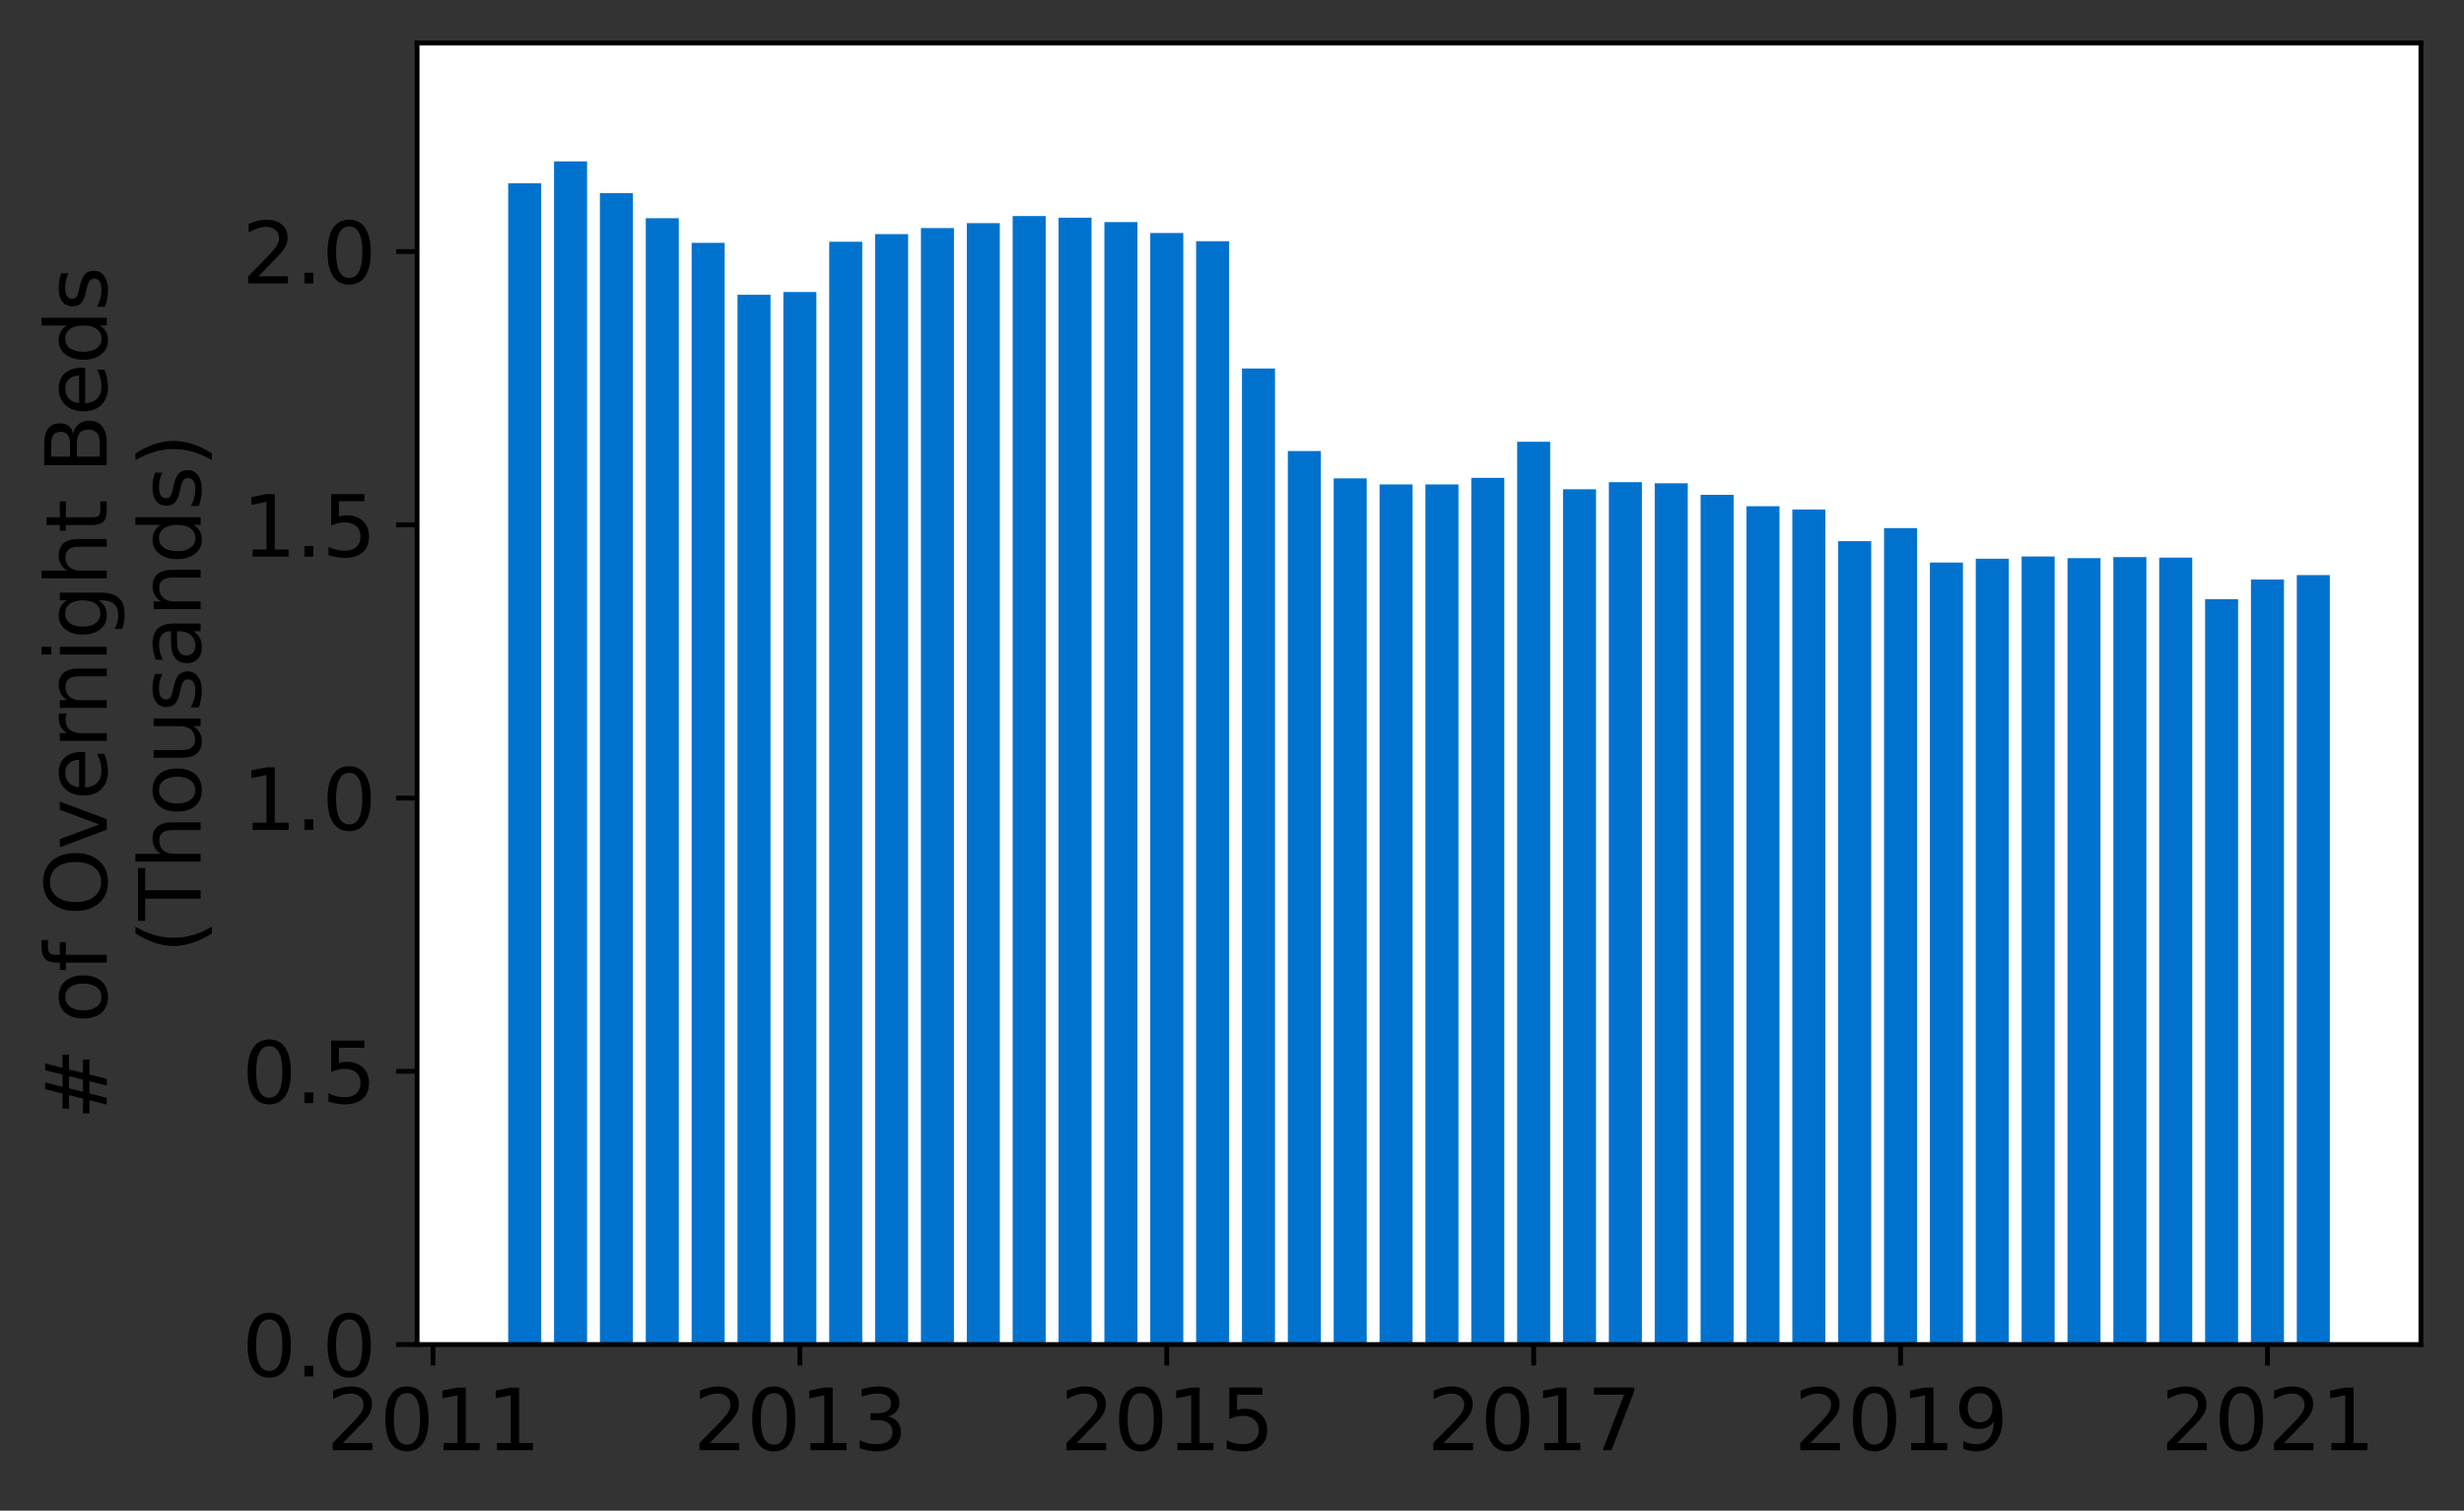 <?xml version="1.0" encoding="utf-8" standalone="no"?>
<!DOCTYPE svg PUBLIC "-//W3C//DTD SVG 1.1//EN"
  "http://www.w3.org/Graphics/SVG/1.1/DTD/svg11.dtd">
<svg height="252.389pt" version="1.1" viewBox="0 0 411.691 252.389" width="411.691pt" xmlns="http://www.w3.org/2000/svg" xmlns:xlink="http://www.w3.org/1999/xlink">
 <rect x="0" y="0" width="411.691" height="252.389" fill="#333333" stroke="none"/>
 <defs>
  <style type="text/css">*{stroke-linecap:butt;stroke-linejoin:round;}</style>
 </defs>
 <g id="figure_1">
  <g id="patch_1">
   <path d="M -0 252.389 
L 411.691 252.389 
L 411.691 0 
L -0 0 
z
" style="fill:none;"/>
  </g>
  <g id="axes_1">
   <g id="patch_2">
    <path d="M 69.691 224.64 
L 404.491 224.64 
L 404.491 7.2 
L 69.691 7.2 
z
" style="fill:#ffffff;"/>
   </g>
   <g id="patch_3">
    <path clip-path="url(#p2c0906000d)" d="M 383.755 224.64 
L 389.273 224.64 
L 389.273 96.084 
L 383.755 96.084 
z
" style="fill:#0072ce;"/>
   </g>
   <g id="patch_4">
    <path clip-path="url(#p2c0906000d)" d="M 376.093 224.64 
L 381.61 224.64 
L 381.61 96.815 
L 376.093 96.815 
z
" style="fill:#0072ce;"/>
   </g>
   <g id="patch_5">
    <path clip-path="url(#p2c0906000d)" d="M 368.43 224.64 
L 373.947 224.64 
L 373.947 100.102 
L 368.43 100.102 
z
" style="fill:#0072ce;"/>
   </g>
   <g id="patch_6">
    <path clip-path="url(#p2c0906000d)" d="M 360.767 224.64 
L 366.284 224.64 
L 366.284 93.163 
L 360.767 93.163 
z
" style="fill:#0072ce;"/>
   </g>
   <g id="patch_7">
    <path clip-path="url(#p2c0906000d)" d="M 353.104 224.64 
L 358.622 224.64 
L 358.622 93.071 
L 353.104 93.071 
z
" style="fill:#0072ce;"/>
   </g>
   <g id="patch_8">
    <path clip-path="url(#p2c0906000d)" d="M 345.442 224.64 
L 350.959 224.64 
L 350.959 93.254 
L 345.442 93.254 
z
" style="fill:#0072ce;"/>
   </g>
   <g id="patch_9">
    <path clip-path="url(#p2c0906000d)" d="M 337.779 224.64 
L 343.296 224.64 
L 343.296 92.98 
L 337.779 92.98 
z
" style="fill:#0072ce;"/>
   </g>
   <g id="patch_10">
    <path clip-path="url(#p2c0906000d)" d="M 330.116 224.64 
L 335.633 224.64 
L 335.633 93.345 
L 330.116 93.345 
z
" style="fill:#0072ce;"/>
   </g>
   <g id="patch_11">
    <path clip-path="url(#p2c0906000d)" d="M 322.454 224.64 
L 327.971 224.64 
L 327.971 93.984 
L 322.454 93.984 
z
" style="fill:#0072ce;"/>
   </g>
   <g id="patch_12">
    <path clip-path="url(#p2c0906000d)" d="M 314.791 224.64 
L 320.308 224.64 
L 320.308 88.232 
L 314.791 88.232 
z
" style="fill:#0072ce;"/>
   </g>
   <g id="patch_13">
    <path clip-path="url(#p2c0906000d)" d="M 307.128 224.64 
L 312.645 224.64 
L 312.645 90.423 
L 307.128 90.423 
z
" style="fill:#0072ce;"/>
   </g>
   <g id="patch_14">
    <path clip-path="url(#p2c0906000d)" d="M 299.465 224.64 
L 304.982 224.64 
L 304.982 85.128 
L 299.465 85.128 
z
" style="fill:#0072ce;"/>
   </g>
   <g id="patch_15">
    <path clip-path="url(#p2c0906000d)" d="M 291.803 224.64 
L 297.32 224.64 
L 297.32 84.58 
L 291.803 84.58 
z
" style="fill:#0072ce;"/>
   </g>
   <g id="patch_16">
    <path clip-path="url(#p2c0906000d)" d="M 284.14 224.64 
L 289.657 224.64 
L 289.657 82.663 
L 284.14 82.663 
z
" style="fill:#0072ce;"/>
   </g>
   <g id="patch_17">
    <path clip-path="url(#p2c0906000d)" d="M 276.477 224.64 
L 281.994 224.64 
L 281.994 80.745 
L 276.477 80.745 
z
" style="fill:#0072ce;"/>
   </g>
   <g id="patch_18">
    <path clip-path="url(#p2c0906000d)" d="M 268.814 224.64 
L 274.332 224.64 
L 274.332 80.563 
L 268.814 80.563 
z
" style="fill:#0072ce;"/>
   </g>
   <g id="patch_19">
    <path clip-path="url(#p2c0906000d)" d="M 261.152 224.64 
L 266.669 224.64 
L 266.669 81.75 
L 261.152 81.75 
z
" style="fill:#0072ce;"/>
   </g>
   <g id="patch_20">
    <path clip-path="url(#p2c0906000d)" d="M 253.489 224.64 
L 259.006 224.64 
L 259.006 73.806 
L 253.489 73.806 
z
" style="fill:#0072ce;"/>
   </g>
   <g id="patch_21">
    <path clip-path="url(#p2c0906000d)" d="M 245.826 224.64 
L 251.343 224.64 
L 251.343 79.832 
L 245.826 79.832 
z
" style="fill:#0072ce;"/>
   </g>
   <g id="patch_22">
    <path clip-path="url(#p2c0906000d)" d="M 238.163 224.64 
L 243.681 224.64 
L 243.681 80.928 
L 238.163 80.928 
z
" style="fill:#0072ce;"/>
   </g>
   <g id="patch_23">
    <path clip-path="url(#p2c0906000d)" d="M 230.501 224.64 
L 236.018 224.64 
L 236.018 80.928 
L 230.501 80.928 
z
" style="fill:#0072ce;"/>
   </g>
   <g id="patch_24">
    <path clip-path="url(#p2c0906000d)" d="M 222.838 224.64 
L 228.355 224.64 
L 228.355 79.923 
L 222.838 79.923 
z
" style="fill:#0072ce;"/>
   </g>
   <g id="patch_25">
    <path clip-path="url(#p2c0906000d)" d="M 215.175 224.64 
L 220.692 224.64 
L 220.692 75.358 
L 215.175 75.358 
z
" style="fill:#0072ce;"/>
   </g>
   <g id="patch_26">
    <path clip-path="url(#p2c0906000d)" d="M 207.513 224.64 
L 213.03 224.64 
L 213.03 61.571 
L 207.513 61.571 
z
" style="fill:#0072ce;"/>
   </g>
   <g id="patch_27">
    <path clip-path="url(#p2c0906000d)" d="M 199.85 224.64 
L 205.367 224.64 
L 205.367 40.298 
L 199.85 40.298 
z
" style="fill:#0072ce;"/>
   </g>
   <g id="patch_28">
    <path clip-path="url(#p2c0906000d)" d="M 192.187 224.64 
L 197.704 224.64 
L 197.704 38.928 
L 192.187 38.928 
z
" style="fill:#0072ce;"/>
   </g>
   <g id="patch_29">
    <path clip-path="url(#p2c0906000d)" d="M 184.524 224.64 
L 190.042 224.64 
L 190.042 37.102 
L 184.524 37.102 
z
" style="fill:#0072ce;"/>
   </g>
   <g id="patch_30">
    <path clip-path="url(#p2c0906000d)" d="M 176.862 224.64 
L 182.379 224.64 
L 182.379 36.372 
L 176.862 36.372 
z
" style="fill:#0072ce;"/>
   </g>
   <g id="patch_31">
    <path clip-path="url(#p2c0906000d)" d="M 169.199 224.64 
L 174.716 224.64 
L 174.716 36.098 
L 169.199 36.098 
z
" style="fill:#0072ce;"/>
   </g>
   <g id="patch_32">
    <path clip-path="url(#p2c0906000d)" d="M 161.536 224.64 
L 167.053 224.64 
L 167.053 37.285 
L 161.536 37.285 
z
" style="fill:#0072ce;"/>
   </g>
   <g id="patch_33">
    <path clip-path="url(#p2c0906000d)" d="M 153.873 224.64 
L 159.391 224.64 
L 159.391 38.106 
L 153.873 38.106 
z
" style="fill:#0072ce;"/>
   </g>
   <g id="patch_34">
    <path clip-path="url(#p2c0906000d)" d="M 146.211 224.64 
L 151.728 224.64 
L 151.728 39.111 
L 146.211 39.111 
z
" style="fill:#0072ce;"/>
   </g>
   <g id="patch_35">
    <path clip-path="url(#p2c0906000d)" d="M 138.548 224.64 
L 144.065 224.64 
L 144.065 40.389 
L 138.548 40.389 
z
" style="fill:#0072ce;"/>
   </g>
   <g id="patch_36">
    <path clip-path="url(#p2c0906000d)" d="M 130.885 224.64 
L 136.402 224.64 
L 136.402 48.789 
L 130.885 48.789 
z
" style="fill:#0072ce;"/>
   </g>
   <g id="patch_37">
    <path clip-path="url(#p2c0906000d)" d="M 123.223 224.64 
L 128.74 224.64 
L 128.74 49.245 
L 123.223 49.245 
z
" style="fill:#0072ce;"/>
   </g>
   <g id="patch_38">
    <path clip-path="url(#p2c0906000d)" d="M 115.56 224.64 
L 121.077 224.64 
L 121.077 40.572 
L 115.56 40.572 
z
" style="fill:#0072ce;"/>
   </g>
   <g id="patch_39">
    <path clip-path="url(#p2c0906000d)" d="M 107.897 224.64 
L 113.414 224.64 
L 113.414 36.463 
L 107.897 36.463 
z
" style="fill:#0072ce;"/>
   </g>
   <g id="patch_40">
    <path clip-path="url(#p2c0906000d)" d="M 100.234 224.64 
L 105.751 224.64 
L 105.751 32.263 
L 100.234 32.263 
z
" style="fill:#0072ce;"/>
   </g>
   <g id="patch_41">
    <path clip-path="url(#p2c0906000d)" d="M 92.572 224.64 
L 98.089 224.64 
L 98.089 26.967 
L 92.572 26.967 
z
" style="fill:#0072ce;"/>
   </g>
   <g id="patch_42">
    <path clip-path="url(#p2c0906000d)" d="M 84.909 224.64 
L 90.426 224.64 
L 90.426 30.619 
L 84.909 30.619 
z
" style="fill:#0072ce;"/>
   </g>
   <g id="matplotlib.axis_1">
    <g id="xtick_1">
     <g id="line2d_1">
      <defs>
       <path d="M 0 0 
L 0 3.5 
" id="m4c568fd2b5" style="stroke:#000000;stroke-width:0.8;"/>
      </defs>
      <g>
       <use style="stroke:#000000;stroke-width:0.8;" x="72.342" xlink:href="#m4c568fd2b5" y="224.64"/>
      </g>
     </g>
     <g id="text_1">
      <!-- 2011 -->
      <g transform="translate(54.527 242.278)scale(0.14 -0.14)">
       <defs>
        <path d="M 1228 531 
L 3431 531 
L 3431 0 
L 469 0 
L 469 531 
Q 828 903 1448 1529 
Q 2069 2156 2228 2338 
Q 2531 2678 2651 2914 
Q 2772 3150 2772 3378 
Q 2772 3750 2511 3984 
Q 2250 4219 1831 4219 
Q 1534 4219 1204 4116 
Q 875 4013 500 3803 
L 500 4441 
Q 881 4594 1212 4672 
Q 1544 4750 1819 4750 
Q 2544 4750 2975 4387 
Q 3406 4025 3406 3419 
Q 3406 3131 3298 2873 
Q 3191 2616 2906 2266 
Q 2828 2175 2409 1742 
Q 1991 1309 1228 531 
z
" id="DejaVuSans-32" transform="scale(0.016)"/>
        <path d="M 2034 4250 
Q 1547 4250 1301 3770 
Q 1056 3291 1056 2328 
Q 1056 1369 1301 889 
Q 1547 409 2034 409 
Q 2525 409 2770 889 
Q 3016 1369 3016 2328 
Q 3016 3291 2770 3770 
Q 2525 4250 2034 4250 
z
M 2034 4750 
Q 2819 4750 3233 4129 
Q 3647 3509 3647 2328 
Q 3647 1150 3233 529 
Q 2819 -91 2034 -91 
Q 1250 -91 836 529 
Q 422 1150 422 2328 
Q 422 3509 836 4129 
Q 1250 4750 2034 4750 
z
" id="DejaVuSans-30" transform="scale(0.016)"/>
        <path d="M 794 531 
L 1825 531 
L 1825 4091 
L 703 3866 
L 703 4441 
L 1819 4666 
L 2450 4666 
L 2450 531 
L 3481 531 
L 3481 0 
L 794 0 
L 794 531 
z
" id="DejaVuSans-31" transform="scale(0.016)"/>
       </defs>
       <use xlink:href="#DejaVuSans-32"/>
       <use x="63.623" xlink:href="#DejaVuSans-30"/>
       <use x="127.246" xlink:href="#DejaVuSans-31"/>
       <use x="190.869" xlink:href="#DejaVuSans-31"/>
      </g>
     </g>
    </g>
    <g id="xtick_2">
     <g id="line2d_2">
      <g>
       <use style="stroke:#000000;stroke-width:0.8;" x="133.644" xlink:href="#m4c568fd2b5" y="224.64"/>
      </g>
     </g>
     <g id="text_2">
      <!-- 2013 -->
      <g transform="translate(115.829 242.278)scale(0.14 -0.14)">
       <defs>
        <path d="M 2597 2516 
Q 3050 2419 3304 2112 
Q 3559 1806 3559 1356 
Q 3559 666 3084 287 
Q 2609 -91 1734 -91 
Q 1441 -91 1130 -33 
Q 819 25 488 141 
L 488 750 
Q 750 597 1062 519 
Q 1375 441 1716 441 
Q 2309 441 2620 675 
Q 2931 909 2931 1356 
Q 2931 1769 2642 2001 
Q 2353 2234 1838 2234 
L 1294 2234 
L 1294 2753 
L 1863 2753 
Q 2328 2753 2575 2939 
Q 2822 3125 2822 3475 
Q 2822 3834 2567 4026 
Q 2313 4219 1838 4219 
Q 1578 4219 1281 4162 
Q 984 4106 628 3988 
L 628 4550 
Q 988 4650 1302 4700 
Q 1616 4750 1894 4750 
Q 2613 4750 3031 4423 
Q 3450 4097 3450 3541 
Q 3450 3153 3228 2886 
Q 3006 2619 2597 2516 
z
" id="DejaVuSans-33" transform="scale(0.016)"/>
       </defs>
       <use xlink:href="#DejaVuSans-32"/>
       <use x="63.623" xlink:href="#DejaVuSans-30"/>
       <use x="127.246" xlink:href="#DejaVuSans-31"/>
       <use x="190.869" xlink:href="#DejaVuSans-33"/>
      </g>
     </g>
    </g>
    <g id="xtick_3">
     <g id="line2d_3">
      <g>
       <use style="stroke:#000000;stroke-width:0.8;" x="194.946" xlink:href="#m4c568fd2b5" y="224.64"/>
      </g>
     </g>
     <g id="text_3">
      <!-- 2015 -->
      <g transform="translate(177.131 242.278)scale(0.14 -0.14)">
       <defs>
        <path d="M 691 4666 
L 3169 4666 
L 3169 4134 
L 1269 4134 
L 1269 2991 
Q 1406 3038 1543 3061 
Q 1681 3084 1819 3084 
Q 2600 3084 3056 2656 
Q 3513 2228 3513 1497 
Q 3513 744 3044 326 
Q 2575 -91 1722 -91 
Q 1428 -91 1123 -41 
Q 819 9 494 109 
L 494 744 
Q 775 591 1075 516 
Q 1375 441 1709 441 
Q 2250 441 2565 725 
Q 2881 1009 2881 1497 
Q 2881 1984 2565 2268 
Q 2250 2553 1709 2553 
Q 1456 2553 1204 2497 
Q 953 2441 691 2322 
L 691 4666 
z
" id="DejaVuSans-35" transform="scale(0.016)"/>
       </defs>
       <use xlink:href="#DejaVuSans-32"/>
       <use x="63.623" xlink:href="#DejaVuSans-30"/>
       <use x="127.246" xlink:href="#DejaVuSans-31"/>
       <use x="190.869" xlink:href="#DejaVuSans-35"/>
      </g>
     </g>
    </g>
    <g id="xtick_4">
     <g id="line2d_4">
      <g>
       <use style="stroke:#000000;stroke-width:0.8;" x="256.248" xlink:href="#m4c568fd2b5" y="224.64"/>
      </g>
     </g>
     <g id="text_4">
      <!-- 2017 -->
      <g transform="translate(238.433 242.278)scale(0.14 -0.14)">
       <defs>
        <path d="M 525 4666 
L 3525 4666 
L 3525 4397 
L 1831 0 
L 1172 0 
L 2766 4134 
L 525 4134 
L 525 4666 
z
" id="DejaVuSans-37" transform="scale(0.016)"/>
       </defs>
       <use xlink:href="#DejaVuSans-32"/>
       <use x="63.623" xlink:href="#DejaVuSans-30"/>
       <use x="127.246" xlink:href="#DejaVuSans-31"/>
       <use x="190.869" xlink:href="#DejaVuSans-37"/>
      </g>
     </g>
    </g>
    <g id="xtick_5">
     <g id="line2d_5">
      <g>
       <use style="stroke:#000000;stroke-width:0.8;" x="317.549" xlink:href="#m4c568fd2b5" y="224.64"/>
      </g>
     </g>
     <g id="text_5">
      <!-- 2019 -->
      <g transform="translate(299.734 242.278)scale(0.14 -0.14)">
       <defs>
        <path d="M 703 97 
L 703 672 
Q 941 559 1184 500 
Q 1428 441 1663 441 
Q 2288 441 2617 861 
Q 2947 1281 2994 2138 
Q 2813 1869 2534 1725 
Q 2256 1581 1919 1581 
Q 1219 1581 811 2004 
Q 403 2428 403 3163 
Q 403 3881 828 4315 
Q 1253 4750 1959 4750 
Q 2769 4750 3195 4129 
Q 3622 3509 3622 2328 
Q 3622 1225 3098 567 
Q 2575 -91 1691 -91 
Q 1453 -91 1209 -44 
Q 966 3 703 97 
z
M 1959 2075 
Q 2384 2075 2632 2365 
Q 2881 2656 2881 3163 
Q 2881 3666 2632 3958 
Q 2384 4250 1959 4250 
Q 1534 4250 1286 3958 
Q 1038 3666 1038 3163 
Q 1038 2656 1286 2365 
Q 1534 2075 1959 2075 
z
" id="DejaVuSans-39" transform="scale(0.016)"/>
       </defs>
       <use xlink:href="#DejaVuSans-32"/>
       <use x="63.623" xlink:href="#DejaVuSans-30"/>
       <use x="127.246" xlink:href="#DejaVuSans-31"/>
       <use x="190.869" xlink:href="#DejaVuSans-39"/>
      </g>
     </g>
    </g>
    <g id="xtick_6">
     <g id="line2d_6">
      <g>
       <use style="stroke:#000000;stroke-width:0.8;" x="378.851" xlink:href="#m4c568fd2b5" y="224.64"/>
      </g>
     </g>
     <g id="text_6">
      <!-- 2021 -->
      <g transform="translate(361.036 242.278)scale(0.14 -0.14)">
       <use xlink:href="#DejaVuSans-32"/>
       <use x="63.623" xlink:href="#DejaVuSans-30"/>
       <use x="127.246" xlink:href="#DejaVuSans-32"/>
       <use x="190.869" xlink:href="#DejaVuSans-31"/>
      </g>
     </g>
    </g>
   </g>
   <g id="matplotlib.axis_2">
    <g id="ytick_1">
     <g id="line2d_7">
      <defs>
       <path d="M 0 0 
L -3.5 0 
" id="meb27c31ef3" style="stroke:#000000;stroke-width:0.8;"/>
      </defs>
      <g>
       <use style="stroke:#000000;stroke-width:0.8;" x="69.691" xlink:href="#meb27c31ef3" y="224.64"/>
      </g>
     </g>
     <g id="text_7">
      <!-- 0.0 -->
      <g transform="translate(40.426 229.959)scale(0.14 -0.14)">
       <defs>
        <path d="M 684 794 
L 1344 794 
L 1344 0 
L 684 0 
L 684 794 
z
" id="DejaVuSans-2e" transform="scale(0.016)"/>
       </defs>
       <use xlink:href="#DejaVuSans-30"/>
       <use x="63.623" xlink:href="#DejaVuSans-2e"/>
       <use x="95.41" xlink:href="#DejaVuSans-30"/>
      </g>
     </g>
    </g>
    <g id="ytick_2">
     <g id="line2d_8">
      <g>
       <use style="stroke:#000000;stroke-width:0.8;" x="69.691" xlink:href="#meb27c31ef3" y="178.988"/>
      </g>
     </g>
     <g id="text_8">
      <!-- 0.5 -->
      <g transform="translate(40.426 184.307)scale(0.14 -0.14)">
       <use xlink:href="#DejaVuSans-30"/>
       <use x="63.623" xlink:href="#DejaVuSans-2e"/>
       <use x="95.41" xlink:href="#DejaVuSans-35"/>
      </g>
     </g>
    </g>
    <g id="ytick_3">
     <g id="line2d_9">
      <g>
       <use style="stroke:#000000;stroke-width:0.8;" x="69.691" xlink:href="#meb27c31ef3" y="133.336"/>
      </g>
     </g>
     <g id="text_9">
      <!-- 1.0 -->
      <g transform="translate(40.426 138.655)scale(0.14 -0.14)">
       <use xlink:href="#DejaVuSans-31"/>
       <use x="63.623" xlink:href="#DejaVuSans-2e"/>
       <use x="95.41" xlink:href="#DejaVuSans-30"/>
      </g>
     </g>
    </g>
    <g id="ytick_4">
     <g id="line2d_10">
      <g>
       <use style="stroke:#000000;stroke-width:0.8;" x="69.691" xlink:href="#meb27c31ef3" y="87.684"/>
      </g>
     </g>
     <g id="text_10">
      <!-- 1.5 -->
      <g transform="translate(40.426 93.003)scale(0.14 -0.14)">
       <use xlink:href="#DejaVuSans-31"/>
       <use x="63.623" xlink:href="#DejaVuSans-2e"/>
       <use x="95.41" xlink:href="#DejaVuSans-35"/>
      </g>
     </g>
    </g>
    <g id="ytick_5">
     <g id="line2d_11">
      <g>
       <use style="stroke:#000000;stroke-width:0.8;" x="69.691" xlink:href="#meb27c31ef3" y="42.032"/>
      </g>
     </g>
     <g id="text_11">
      <!-- 2.0 -->
      <g transform="translate(40.426 47.351)scale(0.14 -0.14)">
       <use xlink:href="#DejaVuSans-32"/>
       <use x="63.623" xlink:href="#DejaVuSans-2e"/>
       <use x="95.41" xlink:href="#DejaVuSans-30"/>
      </g>
     </g>
    </g>
    <g id="text_12">
     <!-- # of Overnight Beds -->
     <g transform="translate(17.838 187.129)rotate(-90)scale(0.14 -0.14)">
      <defs>
       <path d="M 3272 2816 
L 2363 2816 
L 2100 1772 
L 3016 1772 
L 3272 2816 
z
M 2803 4594 
L 2478 3297 
L 3391 3297 
L 3719 4594 
L 4219 4594 
L 3897 3297 
L 4872 3297 
L 4872 2816 
L 3775 2816 
L 3519 1772 
L 4513 1772 
L 4513 1294 
L 3397 1294 
L 3072 0 
L 2572 0 
L 2894 1294 
L 1978 1294 
L 1656 0 
L 1153 0 
L 1478 1294 
L 494 1294 
L 494 1772 
L 1594 1772 
L 1856 2816 
L 850 2816 
L 850 3297 
L 1978 3297 
L 2297 4594 
L 2803 4594 
z
" id="DejaVuSans-23" transform="scale(0.016)"/>
       <path id="DejaVuSans-20" transform="scale(0.016)"/>
       <path d="M 1959 3097 
Q 1497 3097 1228 2736 
Q 959 2375 959 1747 
Q 959 1119 1226 758 
Q 1494 397 1959 397 
Q 2419 397 2687 759 
Q 2956 1122 2956 1747 
Q 2956 2369 2687 2733 
Q 2419 3097 1959 3097 
z
M 1959 3584 
Q 2709 3584 3137 3096 
Q 3566 2609 3566 1747 
Q 3566 888 3137 398 
Q 2709 -91 1959 -91 
Q 1206 -91 779 398 
Q 353 888 353 1747 
Q 353 2609 779 3096 
Q 1206 3584 1959 3584 
z
" id="DejaVuSans-6f" transform="scale(0.016)"/>
       <path d="M 2375 4863 
L 2375 4384 
L 1825 4384 
Q 1516 4384 1395 4259 
Q 1275 4134 1275 3809 
L 1275 3500 
L 2222 3500 
L 2222 3053 
L 1275 3053 
L 1275 0 
L 697 0 
L 697 3053 
L 147 3053 
L 147 3500 
L 697 3500 
L 697 3744 
Q 697 4328 969 4595 
Q 1241 4863 1831 4863 
L 2375 4863 
z
" id="DejaVuSans-66" transform="scale(0.016)"/>
       <path d="M 2522 4238 
Q 1834 4238 1429 3725 
Q 1025 3213 1025 2328 
Q 1025 1447 1429 934 
Q 1834 422 2522 422 
Q 3209 422 3611 934 
Q 4013 1447 4013 2328 
Q 4013 3213 3611 3725 
Q 3209 4238 2522 4238 
z
M 2522 4750 
Q 3503 4750 4090 4092 
Q 4678 3434 4678 2328 
Q 4678 1225 4090 567 
Q 3503 -91 2522 -91 
Q 1538 -91 948 565 
Q 359 1222 359 2328 
Q 359 3434 948 4092 
Q 1538 4750 2522 4750 
z
" id="DejaVuSans-4f" transform="scale(0.016)"/>
       <path d="M 191 3500 
L 800 3500 
L 1894 563 
L 2988 3500 
L 3597 3500 
L 2284 0 
L 1503 0 
L 191 3500 
z
" id="DejaVuSans-76" transform="scale(0.016)"/>
       <path d="M 3597 1894 
L 3597 1613 
L 953 1613 
Q 991 1019 1311 708 
Q 1631 397 2203 397 
Q 2534 397 2845 478 
Q 3156 559 3463 722 
L 3463 178 
Q 3153 47 2828 -22 
Q 2503 -91 2169 -91 
Q 1331 -91 842 396 
Q 353 884 353 1716 
Q 353 2575 817 3079 
Q 1281 3584 2069 3584 
Q 2775 3584 3186 3129 
Q 3597 2675 3597 1894 
z
M 3022 2063 
Q 3016 2534 2758 2815 
Q 2500 3097 2075 3097 
Q 1594 3097 1305 2825 
Q 1016 2553 972 2059 
L 3022 2063 
z
" id="DejaVuSans-65" transform="scale(0.016)"/>
       <path d="M 2631 2963 
Q 2534 3019 2420 3045 
Q 2306 3072 2169 3072 
Q 1681 3072 1420 2755 
Q 1159 2438 1159 1844 
L 1159 0 
L 581 0 
L 581 3500 
L 1159 3500 
L 1159 2956 
Q 1341 3275 1631 3429 
Q 1922 3584 2338 3584 
Q 2397 3584 2469 3576 
Q 2541 3569 2628 3553 
L 2631 2963 
z
" id="DejaVuSans-72" transform="scale(0.016)"/>
       <path d="M 3513 2113 
L 3513 0 
L 2938 0 
L 2938 2094 
Q 2938 2591 2744 2837 
Q 2550 3084 2163 3084 
Q 1697 3084 1428 2787 
Q 1159 2491 1159 1978 
L 1159 0 
L 581 0 
L 581 3500 
L 1159 3500 
L 1159 2956 
Q 1366 3272 1645 3428 
Q 1925 3584 2291 3584 
Q 2894 3584 3203 3211 
Q 3513 2838 3513 2113 
z
" id="DejaVuSans-6e" transform="scale(0.016)"/>
       <path d="M 603 3500 
L 1178 3500 
L 1178 0 
L 603 0 
L 603 3500 
z
M 603 4863 
L 1178 4863 
L 1178 4134 
L 603 4134 
L 603 4863 
z
" id="DejaVuSans-69" transform="scale(0.016)"/>
       <path d="M 2906 1791 
Q 2906 2416 2648 2759 
Q 2391 3103 1925 3103 
Q 1463 3103 1205 2759 
Q 947 2416 947 1791 
Q 947 1169 1205 825 
Q 1463 481 1925 481 
Q 2391 481 2648 825 
Q 2906 1169 2906 1791 
z
M 3481 434 
Q 3481 -459 3084 -895 
Q 2688 -1331 1869 -1331 
Q 1566 -1331 1297 -1286 
Q 1028 -1241 775 -1147 
L 775 -588 
Q 1028 -725 1275 -790 
Q 1522 -856 1778 -856 
Q 2344 -856 2625 -561 
Q 2906 -266 2906 331 
L 2906 616 
Q 2728 306 2450 153 
Q 2172 0 1784 0 
Q 1141 0 747 490 
Q 353 981 353 1791 
Q 353 2603 747 3093 
Q 1141 3584 1784 3584 
Q 2172 3584 2450 3431 
Q 2728 3278 2906 2969 
L 2906 3500 
L 3481 3500 
L 3481 434 
z
" id="DejaVuSans-67" transform="scale(0.016)"/>
       <path d="M 3513 2113 
L 3513 0 
L 2938 0 
L 2938 2094 
Q 2938 2591 2744 2837 
Q 2550 3084 2163 3084 
Q 1697 3084 1428 2787 
Q 1159 2491 1159 1978 
L 1159 0 
L 581 0 
L 581 4863 
L 1159 4863 
L 1159 2956 
Q 1366 3272 1645 3428 
Q 1925 3584 2291 3584 
Q 2894 3584 3203 3211 
Q 3513 2838 3513 2113 
z
" id="DejaVuSans-68" transform="scale(0.016)"/>
       <path d="M 1172 4494 
L 1172 3500 
L 2356 3500 
L 2356 3053 
L 1172 3053 
L 1172 1153 
Q 1172 725 1289 603 
Q 1406 481 1766 481 
L 2356 481 
L 2356 0 
L 1766 0 
Q 1100 0 847 248 
Q 594 497 594 1153 
L 594 3053 
L 172 3053 
L 172 3500 
L 594 3500 
L 594 4494 
L 1172 4494 
z
" id="DejaVuSans-74" transform="scale(0.016)"/>
       <path d="M 1259 2228 
L 1259 519 
L 2272 519 
Q 2781 519 3026 730 
Q 3272 941 3272 1375 
Q 3272 1813 3026 2020 
Q 2781 2228 2272 2228 
L 1259 2228 
z
M 1259 4147 
L 1259 2741 
L 2194 2741 
Q 2656 2741 2882 2914 
Q 3109 3088 3109 3444 
Q 3109 3797 2882 3972 
Q 2656 4147 2194 4147 
L 1259 4147 
z
M 628 4666 
L 2241 4666 
Q 2963 4666 3353 4366 
Q 3744 4066 3744 3513 
Q 3744 3084 3544 2831 
Q 3344 2578 2956 2516 
Q 3422 2416 3680 2098 
Q 3938 1781 3938 1306 
Q 3938 681 3513 340 
Q 3088 0 2303 0 
L 628 0 
L 628 4666 
z
" id="DejaVuSans-42" transform="scale(0.016)"/>
       <path d="M 2906 2969 
L 2906 4863 
L 3481 4863 
L 3481 0 
L 2906 0 
L 2906 525 
Q 2725 213 2448 61 
Q 2172 -91 1784 -91 
Q 1150 -91 751 415 
Q 353 922 353 1747 
Q 353 2572 751 3078 
Q 1150 3584 1784 3584 
Q 2172 3584 2448 3432 
Q 2725 3281 2906 2969 
z
M 947 1747 
Q 947 1113 1208 752 
Q 1469 391 1925 391 
Q 2381 391 2643 752 
Q 2906 1113 2906 1747 
Q 2906 2381 2643 2742 
Q 2381 3103 1925 3103 
Q 1469 3103 1208 2742 
Q 947 2381 947 1747 
z
" id="DejaVuSans-64" transform="scale(0.016)"/>
       <path d="M 2834 3397 
L 2834 2853 
Q 2591 2978 2328 3040 
Q 2066 3103 1784 3103 
Q 1356 3103 1142 2972 
Q 928 2841 928 2578 
Q 928 2378 1081 2264 
Q 1234 2150 1697 2047 
L 1894 2003 
Q 2506 1872 2764 1633 
Q 3022 1394 3022 966 
Q 3022 478 2636 193 
Q 2250 -91 1575 -91 
Q 1294 -91 989 -36 
Q 684 19 347 128 
L 347 722 
Q 666 556 975 473 
Q 1284 391 1588 391 
Q 1994 391 2212 530 
Q 2431 669 2431 922 
Q 2431 1156 2273 1281 
Q 2116 1406 1581 1522 
L 1381 1569 
Q 847 1681 609 1914 
Q 372 2147 372 2553 
Q 372 3047 722 3315 
Q 1072 3584 1716 3584 
Q 2034 3584 2315 3537 
Q 2597 3491 2834 3397 
z
" id="DejaVuSans-73" transform="scale(0.016)"/>
      </defs>
      <use xlink:href="#DejaVuSans-23"/>
      <use x="83.789" xlink:href="#DejaVuSans-20"/>
      <use x="115.576" xlink:href="#DejaVuSans-6f"/>
      <use x="176.758" xlink:href="#DejaVuSans-66"/>
      <use x="211.963" xlink:href="#DejaVuSans-20"/>
      <use x="243.75" xlink:href="#DejaVuSans-4f"/>
      <use x="322.461" xlink:href="#DejaVuSans-76"/>
      <use x="381.641" xlink:href="#DejaVuSans-65"/>
      <use x="443.164" xlink:href="#DejaVuSans-72"/>
      <use x="482.527" xlink:href="#DejaVuSans-6e"/>
      <use x="545.906" xlink:href="#DejaVuSans-69"/>
      <use x="573.689" xlink:href="#DejaVuSans-67"/>
      <use x="637.166" xlink:href="#DejaVuSans-68"/>
      <use x="700.545" xlink:href="#DejaVuSans-74"/>
      <use x="739.754" xlink:href="#DejaVuSans-20"/>
      <use x="771.541" xlink:href="#DejaVuSans-42"/>
      <use x="840.145" xlink:href="#DejaVuSans-65"/>
      <use x="901.668" xlink:href="#DejaVuSans-64"/>
      <use x="965.145" xlink:href="#DejaVuSans-73"/>
     </g>
     <!-- (Thousands) -->
     <g transform="translate(33.515 159.276)rotate(-90)scale(0.14 -0.14)">
      <defs>
       <path d="M 1984 4856 
Q 1566 4138 1362 3434 
Q 1159 2731 1159 2009 
Q 1159 1288 1364 580 
Q 1569 -128 1984 -844 
L 1484 -844 
Q 1016 -109 783 600 
Q 550 1309 550 2009 
Q 550 2706 781 3412 
Q 1013 4119 1484 4856 
L 1984 4856 
z
" id="DejaVuSans-28" transform="scale(0.016)"/>
       <path d="M -19 4666 
L 3928 4666 
L 3928 4134 
L 2272 4134 
L 2272 0 
L 1638 0 
L 1638 4134 
L -19 4134 
L -19 4666 
z
" id="DejaVuSans-54" transform="scale(0.016)"/>
       <path d="M 544 1381 
L 544 3500 
L 1119 3500 
L 1119 1403 
Q 1119 906 1312 657 
Q 1506 409 1894 409 
Q 2359 409 2629 706 
Q 2900 1003 2900 1516 
L 2900 3500 
L 3475 3500 
L 3475 0 
L 2900 0 
L 2900 538 
Q 2691 219 2414 64 
Q 2138 -91 1772 -91 
Q 1169 -91 856 284 
Q 544 659 544 1381 
z
M 1991 3584 
L 1991 3584 
z
" id="DejaVuSans-75" transform="scale(0.016)"/>
       <path d="M 2194 1759 
Q 1497 1759 1228 1600 
Q 959 1441 959 1056 
Q 959 750 1161 570 
Q 1363 391 1709 391 
Q 2188 391 2477 730 
Q 2766 1069 2766 1631 
L 2766 1759 
L 2194 1759 
z
M 3341 1997 
L 3341 0 
L 2766 0 
L 2766 531 
Q 2569 213 2275 61 
Q 1981 -91 1556 -91 
Q 1019 -91 701 211 
Q 384 513 384 1019 
Q 384 1609 779 1909 
Q 1175 2209 1959 2209 
L 2766 2209 
L 2766 2266 
Q 2766 2663 2505 2880 
Q 2244 3097 1772 3097 
Q 1472 3097 1187 3025 
Q 903 2953 641 2809 
L 641 3341 
Q 956 3463 1253 3523 
Q 1550 3584 1831 3584 
Q 2591 3584 2966 3190 
Q 3341 2797 3341 1997 
z
" id="DejaVuSans-61" transform="scale(0.016)"/>
       <path d="M 513 4856 
L 1013 4856 
Q 1481 4119 1714 3412 
Q 1947 2706 1947 2009 
Q 1947 1309 1714 600 
Q 1481 -109 1013 -844 
L 513 -844 
Q 928 -128 1133 580 
Q 1338 1288 1338 2009 
Q 1338 2731 1133 3434 
Q 928 4138 513 4856 
z
" id="DejaVuSans-29" transform="scale(0.016)"/>
      </defs>
      <use xlink:href="#DejaVuSans-28"/>
      <use x="39.014" xlink:href="#DejaVuSans-54"/>
      <use x="100.098" xlink:href="#DejaVuSans-68"/>
      <use x="163.477" xlink:href="#DejaVuSans-6f"/>
      <use x="224.658" xlink:href="#DejaVuSans-75"/>
      <use x="288.037" xlink:href="#DejaVuSans-73"/>
      <use x="340.137" xlink:href="#DejaVuSans-61"/>
      <use x="401.416" xlink:href="#DejaVuSans-6e"/>
      <use x="464.795" xlink:href="#DejaVuSans-64"/>
      <use x="528.271" xlink:href="#DejaVuSans-73"/>
      <use x="580.371" xlink:href="#DejaVuSans-29"/>
     </g>
    </g>
   </g>
   <g id="patch_43">
    <path d="M 69.691 224.64 
L 69.691 7.2 
" style="fill:none;stroke:#000000;stroke-linecap:square;stroke-linejoin:miter;stroke-width:0.8;"/>
   </g>
   <g id="patch_44">
    <path d="M 404.491 224.64 
L 404.491 7.2 
" style="fill:none;stroke:#000000;stroke-linecap:square;stroke-linejoin:miter;stroke-width:0.8;"/>
   </g>
   <g id="patch_45">
    <path d="M 69.691 224.64 
L 404.491 224.64 
" style="fill:none;stroke:#000000;stroke-linecap:square;stroke-linejoin:miter;stroke-width:0.8;"/>
   </g>
   <g id="patch_46">
    <path d="M 69.691 7.2 
L 404.491 7.2 
" style="fill:none;stroke:#000000;stroke-linecap:square;stroke-linejoin:miter;stroke-width:0.8;"/>
   </g>
  </g>
 </g>
 <defs>
  <clipPath id="p2c0906000d">
   <rect height="217.44" width="334.8" x="69.691" y="7.2"/>
  </clipPath>
 </defs>
</svg>
